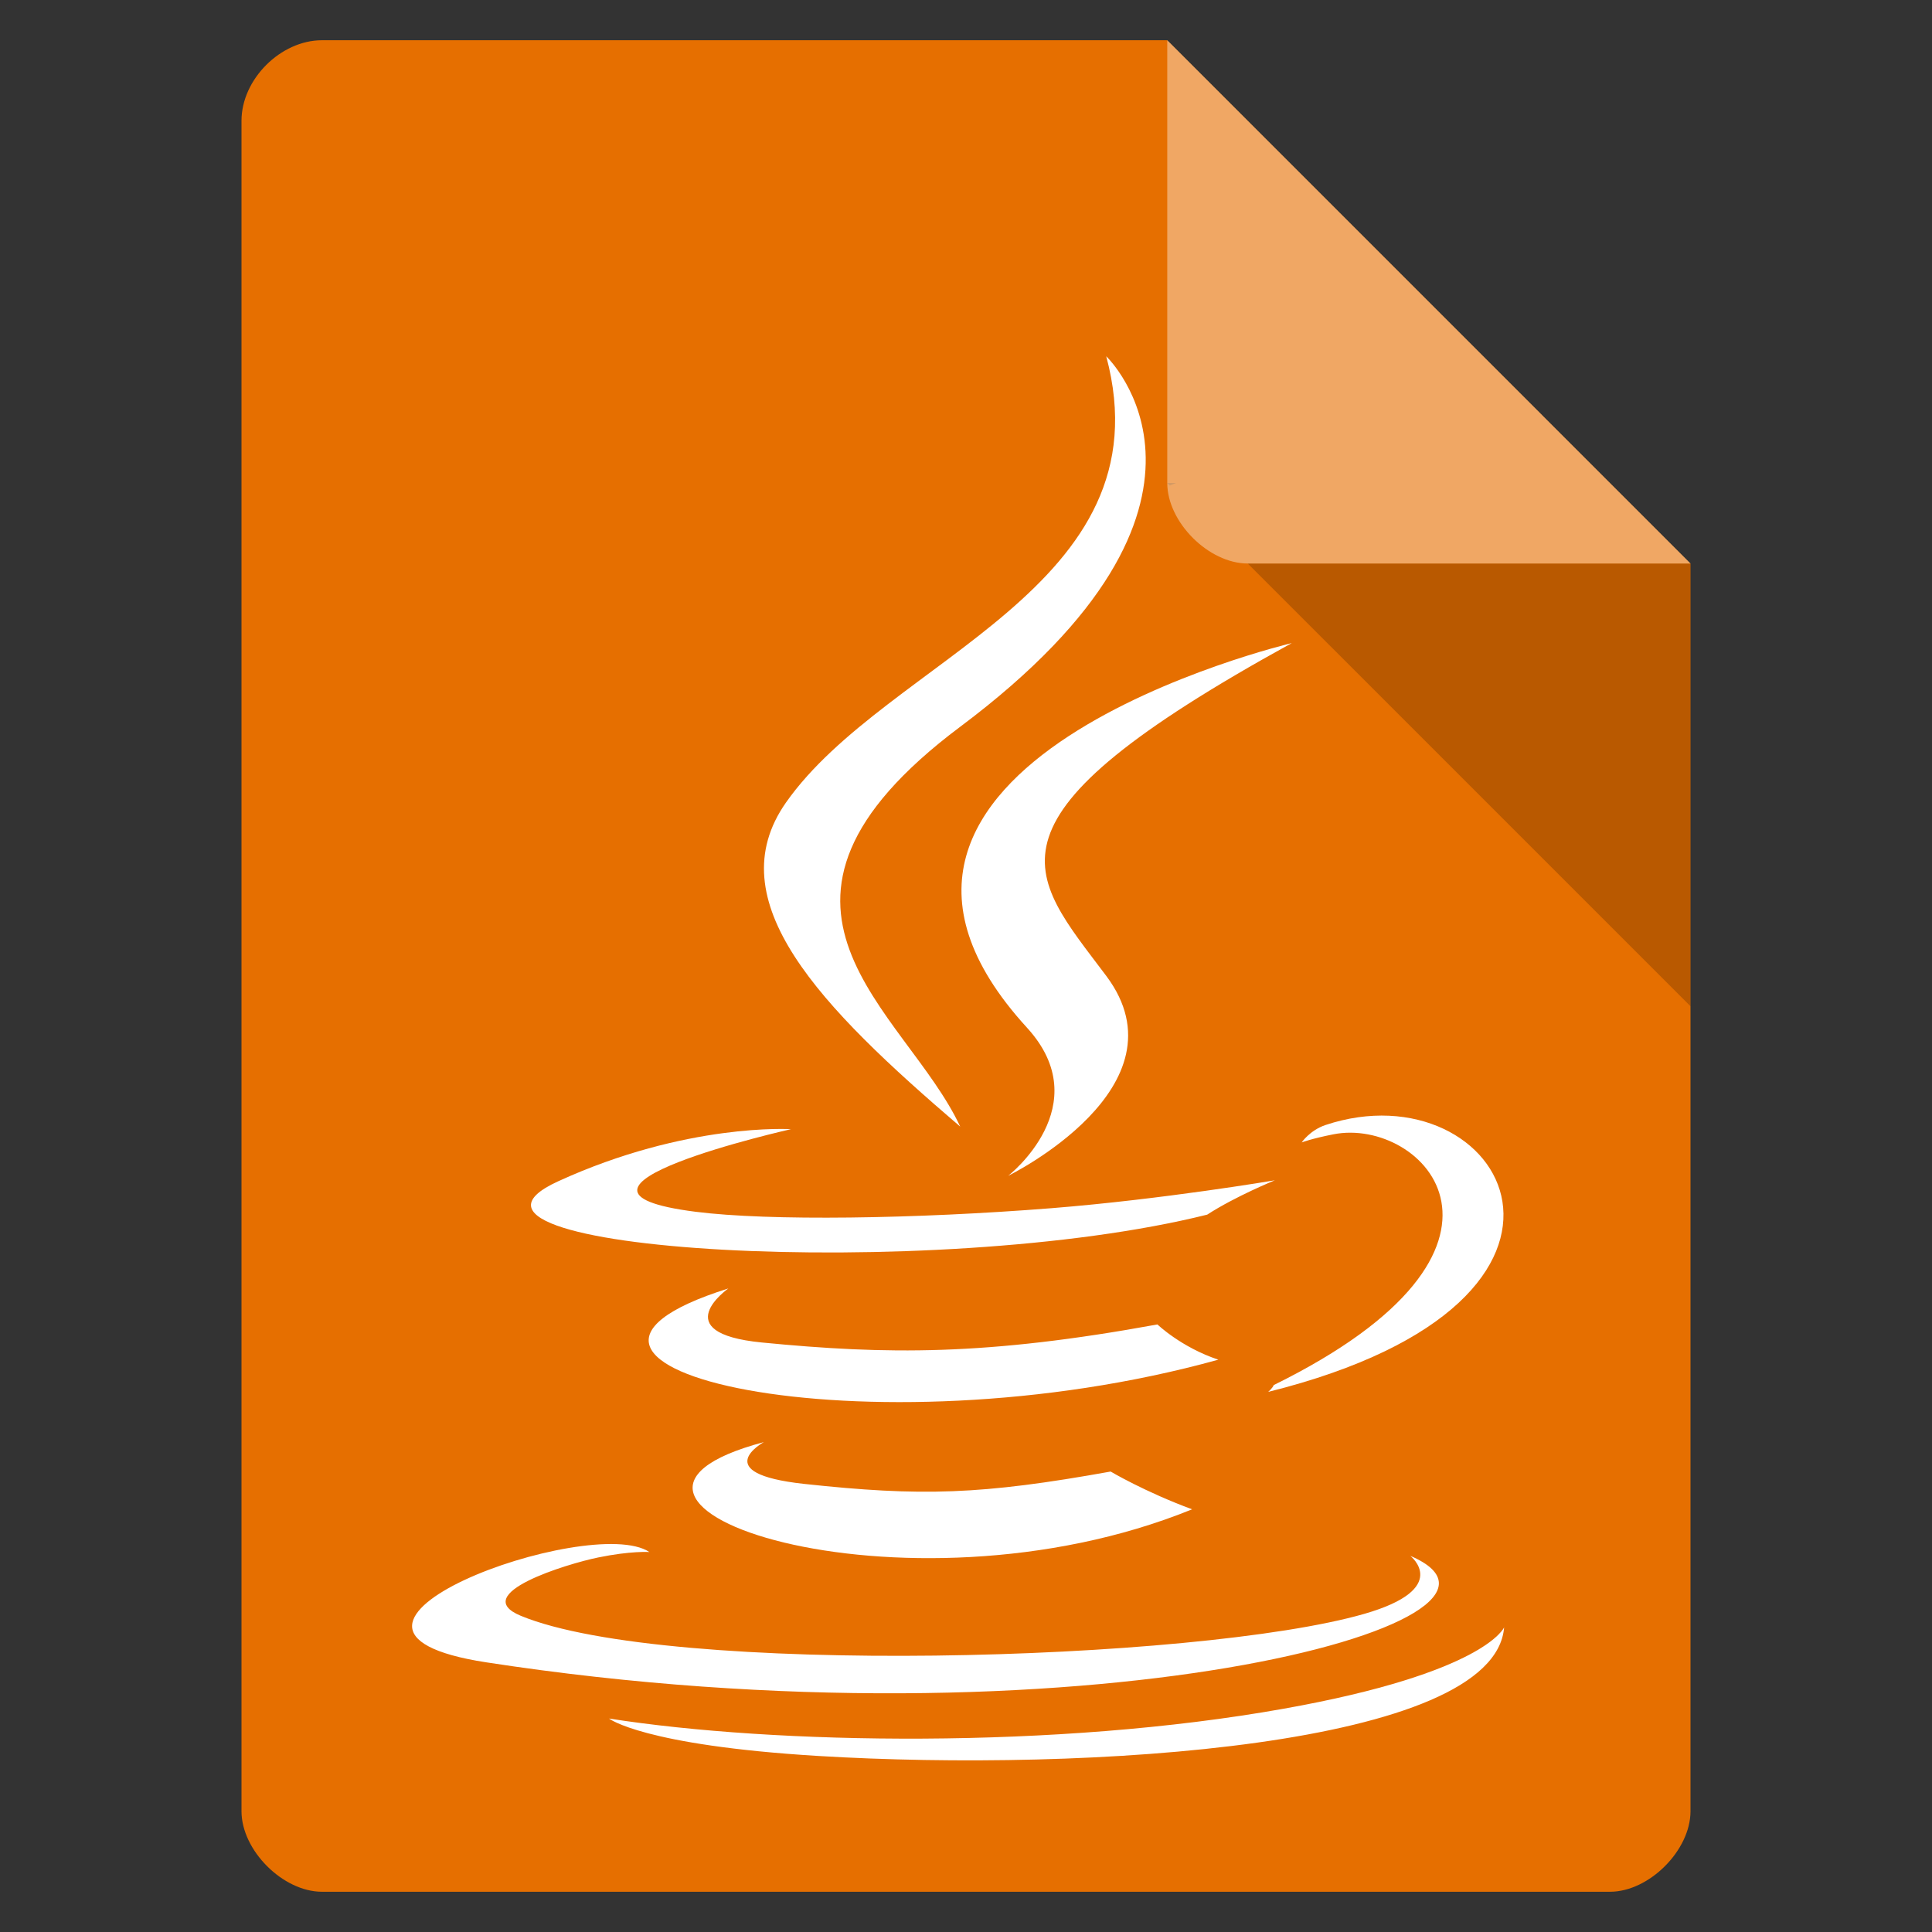 <?xml version="1.0" encoding="UTF-8" standalone="no"?>
<svg
   xmlns:dc="http://purl.org/dc/elements/1.1/"
   xmlns:cc="http://creativecommons.org/ns#"
   xmlns:rdf="http://www.w3.org/1999/02/22-rdf-syntax-ns#"
   xmlns:svg="http://www.w3.org/2000/svg"
   xmlns="http://www.w3.org/2000/svg"
   xmlns:sodipodi="http://sodipodi.sourceforge.net/DTD/sodipodi-0.dtd"
   xmlns:inkscape="http://www.inkscape.org/namespaces/inkscape"
   width="256"
   height="256"
   viewBox="0 0 256 256"
   id="svg2"
   version="1.1"
   inkscape:version="0.48.4 r9939"
   sodipodi:docname="application-java.svg">
  <rect x="0" y="0" width="256" height="256" fill="#333333" stroke="none"/>
  <defs
     id="defs30" />
  <sodipodi:namedview
     pagecolor="#ffffff"
     bordercolor="#666666"
     borderopacity="1"
     objecttolerance="10"
     gridtolerance="10"
     guidetolerance="10"
     inkscape:pageopacity="0"
     inkscape:pageshadow="2"
     inkscape:window-width="640"
     inkscape:window-height="480"
     id="namedview28"
     showgrid="false"
     inkscape:zoom="0.921875"
     inkscape:cx="128"
     inkscape:cy="128"
     inkscape:window-x="0"
     inkscape:window-y="24"
     inkscape:window-maximized="0"
     inkscape:current-layer="svg2" />
  <path
     style="fill:#e66f00"
     d="M 42.668 5.332 C 37.18 5.332 32 10.516 32 16 L 32 240 C 32 245.18 37.484 250.668 42.668 250.668 L 213.332 250.668 C 218.516 250.668 224 245.18 224 240 L 224 74.668 L 154.668 5.332 Z "
     id="path4" />
  <g
     style="fill:#ffffff;fill-rule:evenodd"
     id="g10"
     transform="matrix(1.938,0,0,1.938,-121.103,-118.164)">
    <path
       d="m 114.711,159.574 c 0,0 -3.871,2.133 2.754,2.855 8.02,0.867 12.121,0.746 20.961,-0.844 0,0 2.324,1.383 5.57,2.582 -19.816,8.055 -44.852,-0.469 -29.285,-4.594"
       id="path12"
       inkscape:connector-curvature="0" />
    <path
       d="m 112.289,149.066 c 0,0 -4.34,3.043 2.285,3.695 8.57,0.836 15.34,0.906 27.051,-1.234 0,0 1.617,1.559 4.164,2.41 -23.961,6.645 -50.648,0.523 -33.5,-4.871"
       id="path14"
       inkscape:connector-curvature="0" />
    <path
       d="m 132.703,131.234 c 4.883,5.332 -1.281,10.129 -1.281,10.129 0,0 12.398,-6.07 6.703,-13.668 -5.316,-7.09 -9.395,-10.613 12.684,-22.754 0,0 -34.656,8.207 -18.105,26.293"
       id="path16"
       inkscape:connector-curvature="0" />
    <path
       d="m 158.914,167.348 c 0,0 2.863,2.238 -3.152,3.969 -11.438,3.285 -47.613,4.277 -57.66,0.133 -3.613,-1.492 3.16,-3.559 5.293,-3.992 2.223,-0.457 3.492,-0.371 3.492,-0.371 -4.02,-2.684 -25.965,5.266 -11.148,7.543 40.406,6.215 73.66,-2.797 63.176,-7.281"
       id="path18"
       inkscape:connector-curvature="0" />
    <path
       d="m 116.57,138.176 c 0,0 -18.398,4.145 -6.516,5.648 5.016,0.637 15.02,0.492 24.336,-0.246 7.617,-0.609 15.262,-1.906 15.262,-1.906 0,0 -2.684,1.09 -4.625,2.348 -18.688,4.66 -54.781,2.492 -44.391,-2.273 8.789,-4.027 15.934,-3.57 15.934,-3.57"
       id="path20"
       inkscape:connector-curvature="0" />
    <path
       d="m 149.578,155.672 c 18.992,-9.359 10.211,-18.355 4.082,-17.145 -1.504,0.297 -2.172,0.555 -2.172,0.555 0,0 0.559,-0.828 1.621,-1.188 12.129,-4.043 21.453,11.922 -3.914,18.246 0,0 0.293,-0.246 0.383,-0.469"
       id="path22"
       inkscape:connector-curvature="0" />
    <path
       d="m 138.125,85.332 c 0,0 10.52,9.98 -9.977,25.324 -16.434,12.309 -3.746,19.324 -0.008,27.344 -9.594,-8.207 -16.633,-15.434 -11.91,-22.16 6.934,-9.871 26.141,-14.656 21.895,-30.508"
       id="path24"
       inkscape:connector-curvature="0" />
    <path
       d="m 118.438,181.031 c 18.23,1.105 46.227,-0.613 46.891,-8.793 0,0 -1.273,3.102 -15.066,5.562 -15.562,2.777 -34.754,2.453 -46.137,0.672 0,0 2.328,1.832 14.312,2.559"
       id="path26"
       inkscape:connector-curvature="0" />
  </g>
  <path
     style="fill:#000;fill-opacity:.196"
     d="M 154.668 64 L 155 64.332 L 155.832 64 Z M 165.332 74.668 L 224 133.332 L 224 74.668 Z "
     id="path6" />
  <path
     style="fill:#fff;fill-opacity:.392"
     d="M 154.668 5.332 L 224 74.668 L 165.332 74.668 C 160.152 74.668 154.668 69.18 154.668 64 Z "
     id="path8" />
</svg>

